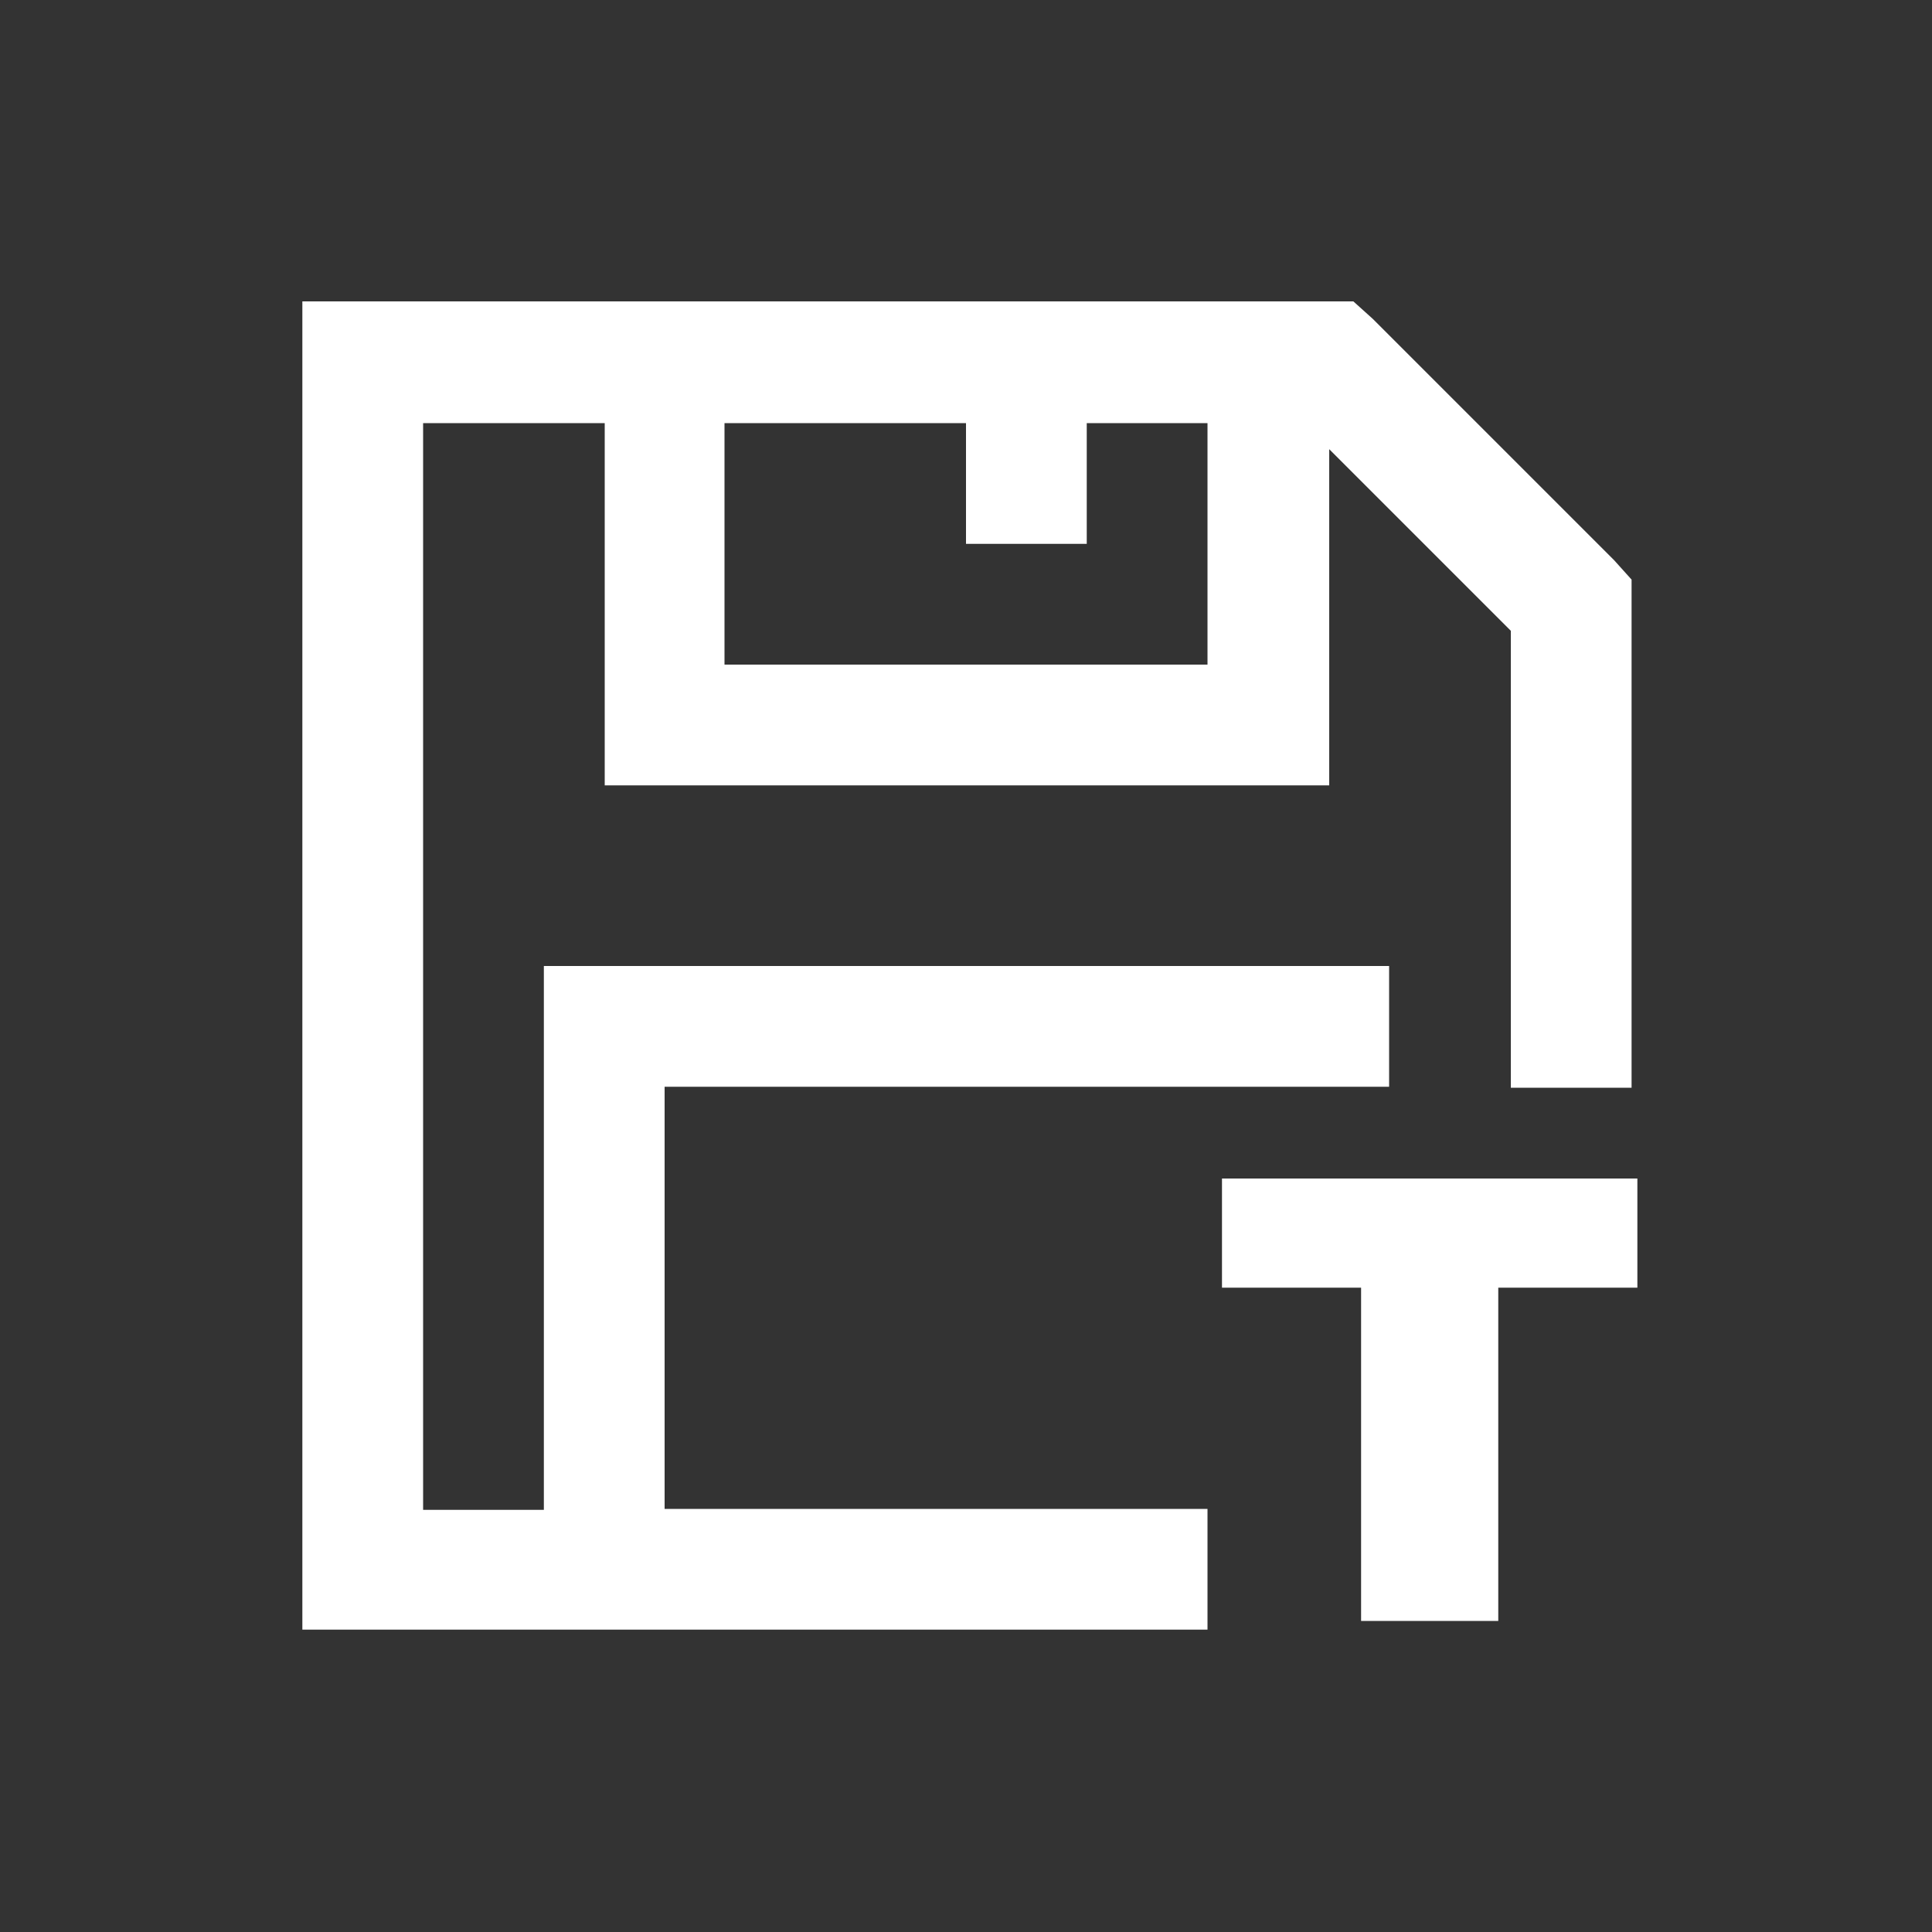<?xml version="1.0" encoding="utf-8"?>
<!-- Generator: Adobe Illustrator 24.0.2, SVG Export Plug-In . SVG Version: 6.00 Build 0)  -->
<svg version="1.1" xmlns="http://www.w3.org/2000/svg" xmlns:xlink="http://www.w3.org/1999/xlink" x="0px" y="0px"
	 viewBox="0 0 200 200" style="enable-background:new 0 0 200 200;" xml:space="preserve">
<rect x="0" y="0" width="200" height="200" fill="#333333" stroke="none"/>
<style type="text/css">
	.st0{fill:#FFFFFF;}
	.st1{fill:none;}
</style>
<g id="图层_1">
	<g id="图层_1_1_">
		<path class="st0" d="M68.8,156.3v-43.8H125h6.3h12.5V100H56.3v56.3H43.8V43.8h18.8v37.5h75V46.5l18.8,18.8v47.3h12.5V60l-1.8-2
			l-25-25l-2-1.8H31.3v137.5H125v-12.5H68.8V156.3z M75,43.8h25v12.5h12.5V43.8H125v25H75V43.8z"/>
	</g>
	<g id="图层_2_1_">
	</g>
	<g>
		<rect x="125" y="112.9" class="st1" width="64" height="55.8"/>
		<path class="st0" d="M126.5,122h43v11.3h-14.4v34.5h-14.2v-34.5h-14.4V122z"/>
	</g>
</g>
<g id="图层_2">
</g>
</svg>
